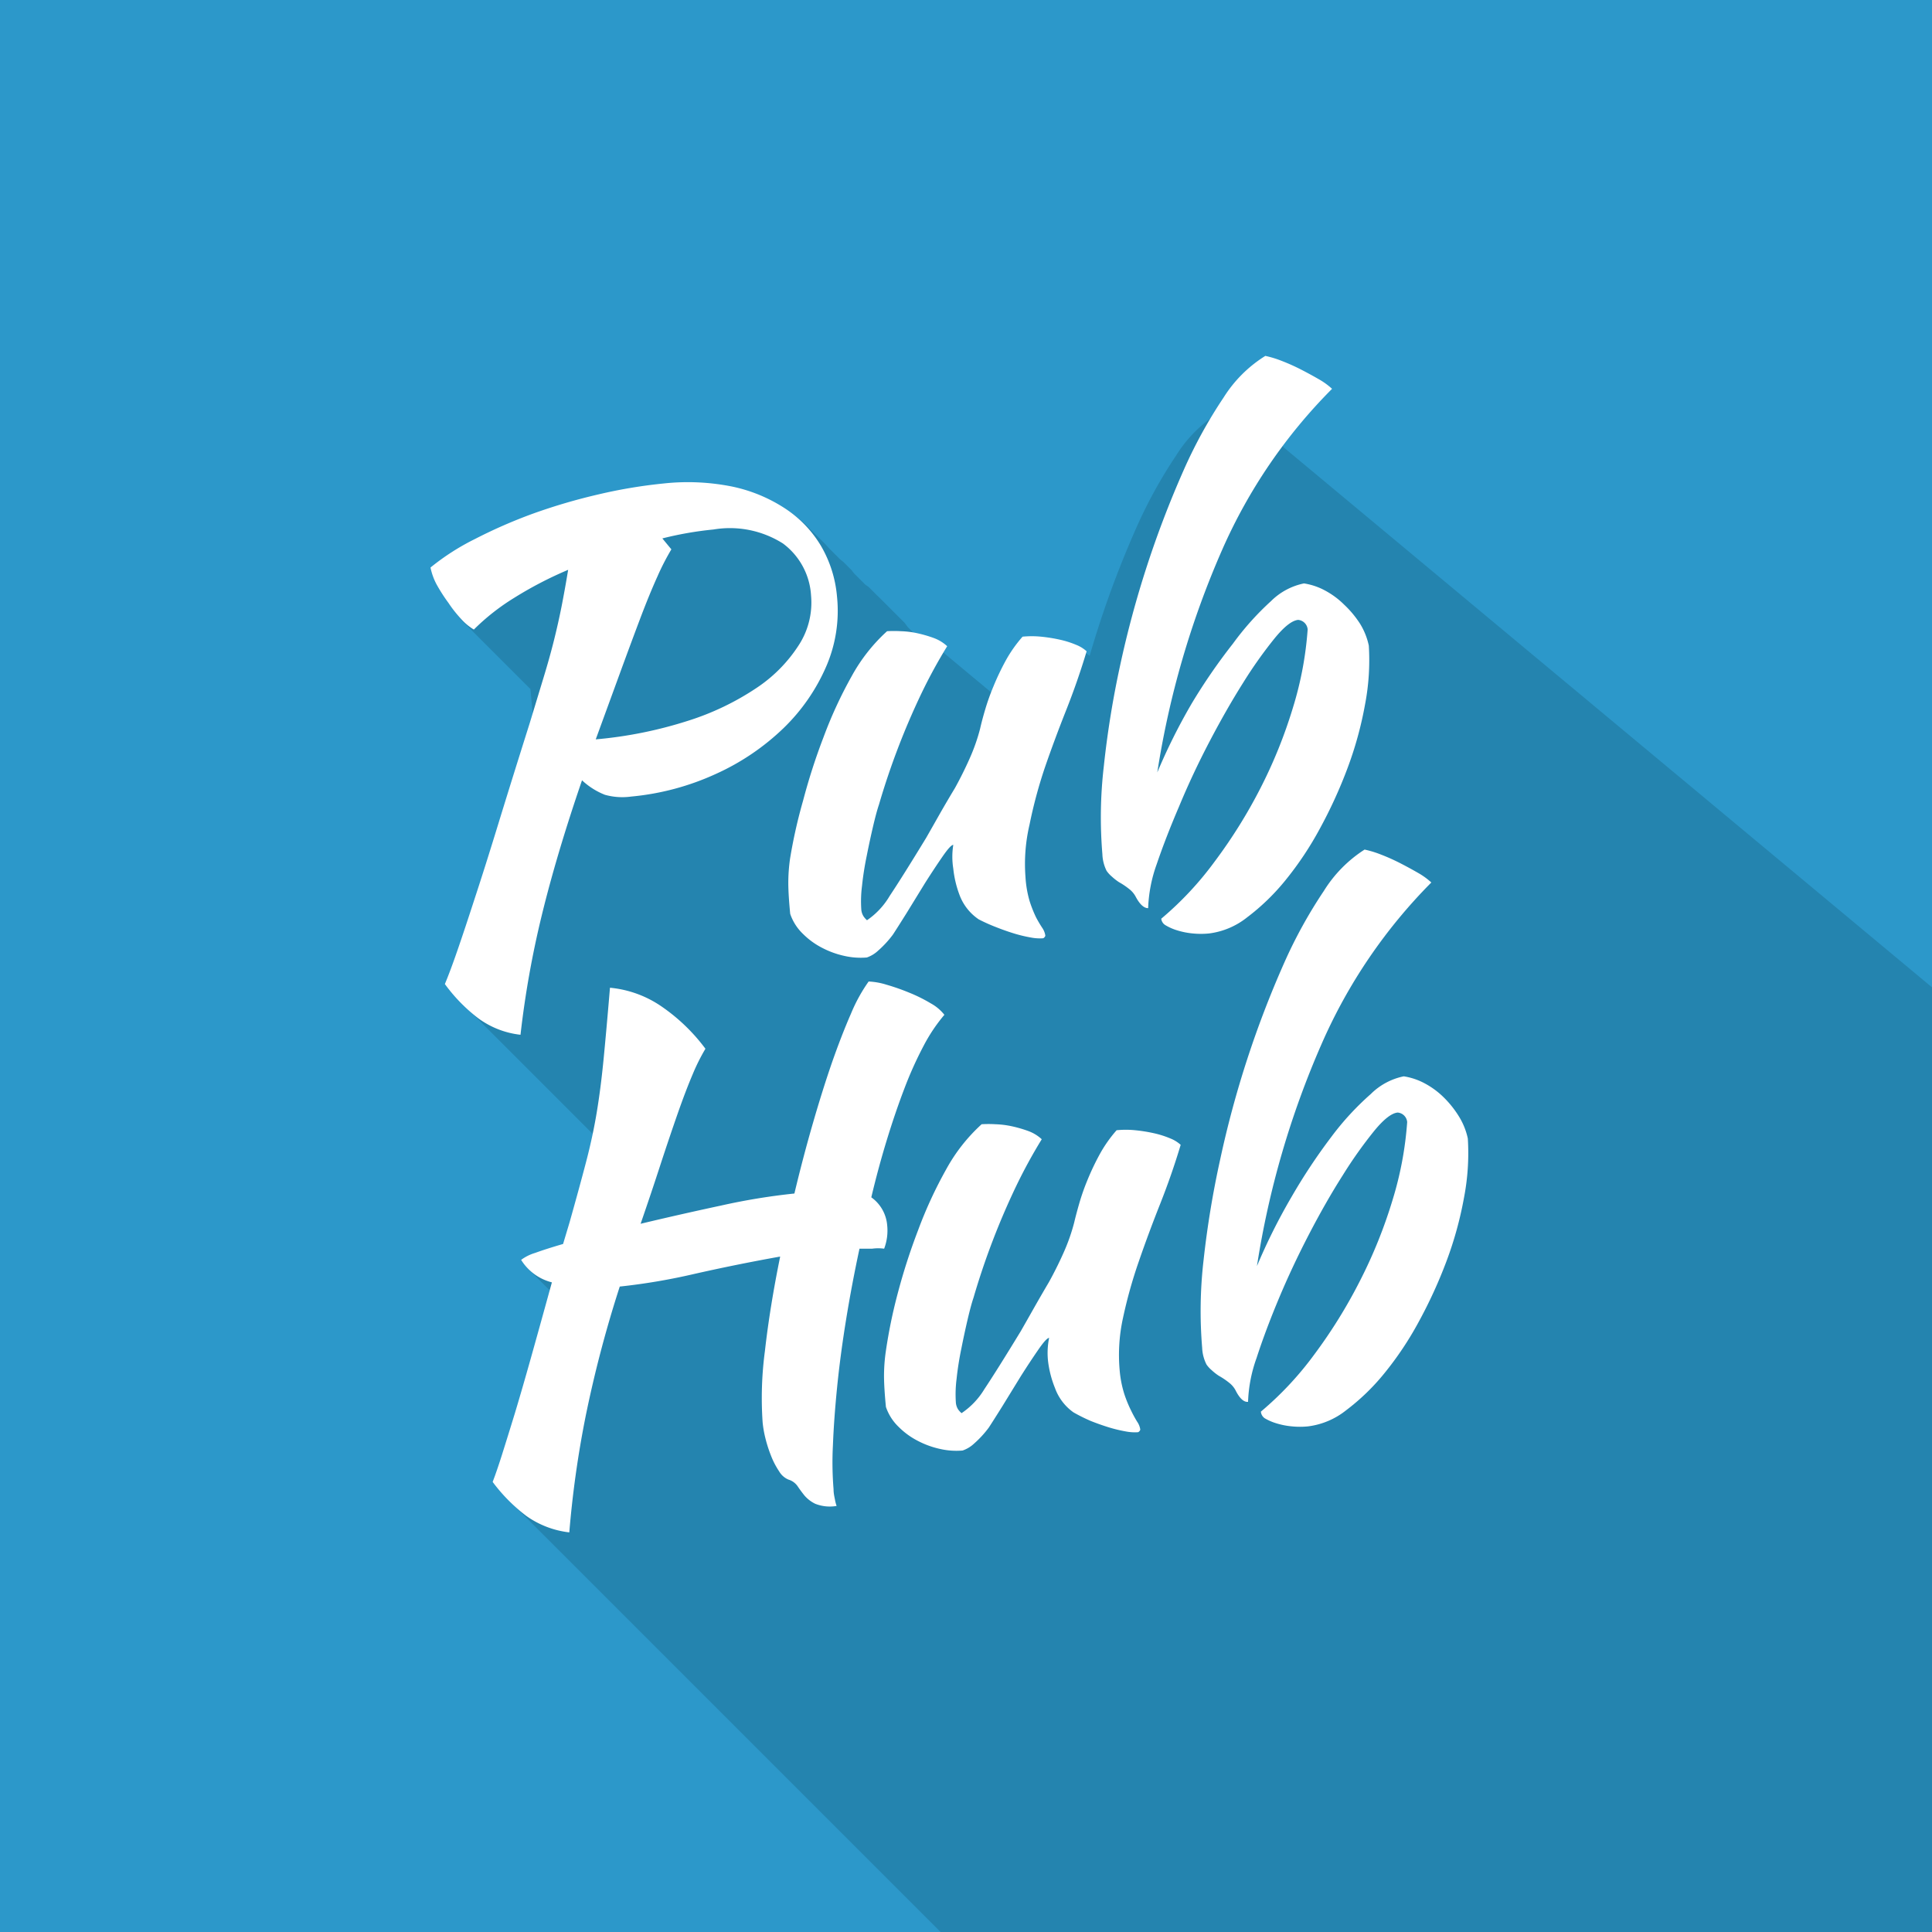 <svg id="Layer_1" data-name="Layer 1" xmlns="http://www.w3.org/2000/svg" viewBox="0 0 152 152"><defs><style>.cls-1{fill:#2c98ca;}.cls-2{fill:#2484af;}.cls-3{fill:#fff;}</style></defs><title>icon-</title><rect class="cls-1" width="152" height="152"/><path class="cls-2" d="M152,77.67l-.13-.1,0,0-.24-.2,0,0-.24-.2,0,0-.24-.2,0,0-.24-.2,0,0-.24-.2,0,0-.24-.2,0,0-.24-.2,0,0-.24-.2,0,0-.24-.2,0,0-.24-.2,0,0-.24-.2,0,0-.24-.2,0,0-.24-.2,0,0-.24-.2,0,0-.24-.2,0,0-.24-.2,0,0-.24-.2,0,0-.24-.2,0,0-.24-.2,0,0-.24-.2,0,0-.24-.2,0,0-.24-.2,0,0-.24-.2,0,0-.24-.2,0,0-.24-.2,0,0-.24-.2,0,0-.24-.2,0,0-.24-.2,0,0-.24-.2,0,0-.24-.2,0,0-.24-.2,0,0-.24-.2,0,0-.24-.2,0,0-.24-.2,0,0-.24-.2,0,0-.24-.2,0,0-.24-.2,0,0-.24-.2,0,0-.24-.2,0,0-.24-.2,0,0-.24-.2,0,0-.24-.2,0,0-.24-.2,0,0-.24-.2,0,0-.24-.2,0,0-.24-.2,0,0-.24-.2,0,0-.24-.2,0,0-.24-.2,0,0-.24-.2,0,0-.24-.2,0,0-.24-.2,0,0-.24-.2,0,0-.24-.2,0,0-.24-.2,0,0-.24-.2,0,0-.24-.2,0,0-.24-.2,0,0-.24-.2,0,0-.24-.2,0,0-.24-.2,0,0-.24-.2,0,0-.24-.2,0,0-.24-.2,0,0-.24-.2,0,0-.24-.2,0,0-.24-.2,0,0-.24-.2,0,0-.24-.2,0,0-.24-.2,0,0-.24-.2,0,0-.24-.2,0,0-.24-.2,0,0-.24-.2,0,0-.24-.2,0,0-.24-.2,0,0-.24-.2,0,0-.24-.2,0,0-.24-.2,0,0-.24-.2,0,0-.24-.2,0,0-.24-.2,0,0-.24-.2,0,0-.24-.2,0,0-.24-.2,0,0-.24-.2,0,0-.24-.2,0,0-.24-.2,0,0-.24-.2,0,0-.24-.2,0,0-.24-.2,0,0-.24-.2,0,0-.24-.2,0,0-.24-.2,0,0-.24-.2,0,0-.24-.2,0,0-.24-.2,0,0-.24-.2,0,0-.24-.2,0,0-.24-.2,0,0-.24-.2,0,0-.24-.2,0,0-.24-.2,0,0-.24-.2,0,0-.24-.2,0,0-.24-.2,0,0-.24-.2,0,0-.24-.2,0,0-.24-.2,0,0-.24-.2,0,0-.24-.2,0,0-.24-.2,0,0-.24-.2,0,0-.24-.2,0,0-.24-.2,0,0-.24-.2,0,0-.24-.2,0,0-.24-.2,0,0-.24-.2,0,0-.24-.2,0,0-.24-.2,0,0-.24-.2,0,0-.24-.2,0,0-.24-.2,0,0-.24-.2,0,0-.24-.2,0,0-.24-.2,0,0-.24-.2,0,0-.24-.2,0,0-.24-.2,0,0-.24-.2,0,0-.24-.2,0,0-.24-.2,0,0-.24-.2,0,0-.24-.2,0,0-.24-.2,0,0-.24-.2,0,0-.24-.2,0,0-.24-.2,0,0-.24-.2,0,0-.24-.2,0,0-.24-.2,0,0-.24-.2,0,0-.24-.2,0,0-.24-.2,0,0-.24-.2,0,0-.24-.2,0,0-.24-.2,0,0-.24-.2,0,0-.24-.2,0,0-.24-.2,0,0-.24-.2,0,0-.24-.2,0,0-.24-.2,0,0-.24-.2,0,0-.24-.2,0,0-.24-.2,0,0-.24-.2,0,0-.24-.2,0,0-.24-.2,0,0-.24-.2,0,0-.24-.2,0,0-.24-.2,0,0-.24-.2,0,0-.24-.2,0,0-.24-.2,0,0-.24-.2,0,0-.24-.2,0,0-.24-.2,0,0-.24-.2,0,0-.24-.2,0,0-.24-.2,0,0-.24-.2,0,0-.24-.2,0,0-.24-.2,0,0-.24-.2,0,0-.24-.2,0,0-.24-.2,0,0-.24-.2,0,0-.24-.2,0,0-.24-.2,0,0-.24-.2,0,0-.24-.2,0,0-.24-.2,0,0-.24-.2,0,0-.24-.2,0,0-.24-.2,0,0-.24-.2,0,0-.24-.2,0,0-.24-.2,0,0-.24-.2,0,0-.24-.2,0,0-.24-.2,0,0-.24-.2,0,0-.24-.2,0,0-.24-.2,0,0-.24-.2,0,0-.24-.2,0,0-.24-.2,0,0-.24-.2,0,0-.24-.2,0,0-.24-.2,0,0-.24-.2,0,0-.24-.2,0,0-.24-.2,0,0-.24-.2,0,0-.24-.2,0,0-.24-.2,0,0-.24-.2,0,0-.24-.2,0,0-.24-.2,0,0-.24-.2,0,0a5.61,5.61,0,0,0-1-.73q-.69-.4-1.45-.79a15.61,15.61,0,0,0-1.52-.68,8.14,8.14,0,0,0-1.28-.39,10.3,10.3,0,0,0-3.21,3.26,37.3,37.3,0,0,0-3.15,5.73,79.06,79.06,0,0,0-5,15.38c-.09.43-.17.86-.26,1.28L88,53.76v0a1.9,1.9,0,0,0-.23-.19v0a1.9,1.9,0,0,0-.23-.19v0a1.9,1.9,0,0,0-.23-.19v0a1.9,1.9,0,0,0-.23-.19v0a1.9,1.9,0,0,0-.23-.19v0a1.9,1.9,0,0,0-.23-.19v0a1.9,1.9,0,0,0-.23-.19v0A1.9,1.9,0,0,0,86.2,52v0a1.9,1.9,0,0,0-.23-.19v0a1.9,1.9,0,0,0-.23-.19v0a2.7,2.7,0,0,0-.83-.51,7.4,7.4,0,0,0-1.26-.4,12.27,12.27,0,0,0-1.5-.24,7.42,7.42,0,0,0-1.45,0,10.53,10.53,0,0,0-1.34,1.91,20.14,20.14,0,0,0-.95,2l-.13.34h0l0,0-.24-.2,0,0-.24-.2,0,0-.24-.2,0,0-.24-.2,0,0-.24-.2,0,0-.24-.2,0,0-.24-.2,0,0-.24-.2,0,0-.24-.2,0,0-.24-.2,0,0-.24-.2,0,0-.24-.2,0,0-.24-.2,0,0-.24-.2,0,0-.24-.2,0,0-.24-.2,0,0a3.16,3.16,0,0,0-1.07-.65A9.9,9.9,0,0,0,72.44,50L72.08,50l0,0-.22-.22-.22-.22-.22-.22L71.17,49l-.22-.22-.22-.22-.22-.22-.22-.22-.22-.22-.22-.22-.22-.22-.22-.22-.22-.22L69,46.84l-.22-.22-.22-.22-.22-.22L68.08,46l-.22-.22-.22-.22-.22-.22-.22-.22L67,44.86l-.22-.22-.22-.22-.22-.22L66.09,44l-.22-.22-.22-.22-.22-.22-.22-.22L65,42.88l-.22-.22-.22-.22-.22-.22L64.11,42l-.22-.22-.22-.22A9.42,9.42,0,0,0,62,40.2a12.08,12.08,0,0,0-4.21-1.69,17.68,17.68,0,0,0-5.36-.23,39.42,39.42,0,0,0-5.12.86,45.62,45.62,0,0,0-5.11,1.5,39.54,39.54,0,0,0-4.58,2,18.65,18.65,0,0,0-3.51,2.25,4.87,4.87,0,0,0,.49,1.35,13.43,13.43,0,0,0,.87,1.44,9.78,9.78,0,0,0,1,1.27l.19.19,0,0,.19.19,0,0,.19.19,0,0,.19.19,0,0,.19.19,0,0,.19.19,0,0,.19.19,0,0,.19.19,0,0,.19.19,0,0,.19.19,0,0,.19.19,0,0,.19.19,0,0,.19.19,0,0,.19.19,0,0,.19.19,0,0,.19.19,0,0,.19.19,0,0,.19.19,0,0,.19.19,0,0,.19.19,0,0,.19.19,0,0,.19.19,0,0,.19.19,0,0,.19.19,0,0,.19.19,0,0,.19.19,0,0,.19.19,0,0,.13.12L42,57.14q-1.42,4.53-2.47,7.92t-1.84,5.82q-.8,2.43-1.36,4.09t-1,2.68a14.28,14.28,0,0,0,1.61,1.87l.22.22.22.22.22.22.22.22.22.22.22.22.22.22.22.22.22.22.22.22.22.22.22.22.22.22.22.22.22.22.22.22.22.22.22.22.22.22.22.22.22.22.22.22.22.22.22.22.22.22.22.22.22.22.22.22.22.22.22.22.22.22.22.22.22.22.22.22.22.22.22.22.22.22.22.22.22.22.22.22.22.22.22.22.22.22.22.22.22.22h0q-.22,1-.5,2.13-.51,2-1.32,4.83l-.51,1.7q-1.31.39-2.19.7a3.58,3.58,0,0,0-1.11.55,3.19,3.19,0,0,0,.63.78l.22.22.22.22.22.22.22.22.22.22.22.22.22.22.1.1q-.81,2.94-1.45,5.22-.71,2.53-1.28,4.42t-1,3.22q-.41,1.33-.75,2.19a14.91,14.91,0,0,0,1.43,1.63l.22.22.22.22.22.22.22.22.22.22.22.22L42,120l.22.22.22.22.22.22.22.22.22.22.22.22.22.22.22.22L44,122l.22.22.22.22.22.22.22.22.22.22.22.22.22.22.22.22L46,124l.22.22.22.22.22.22.22.22.22.22.22.22.22.22.22.22.22.22.22.22.22.22.22.22.22.22.22.22.22.22.22.22.22.22.22.22.22.22.22.22.22.22.22.22.22.22.22.22.22.22.22.22.22.22.22.22.22.22.22.22.22.22.22.22.22.22.22.22.22.22.22.22.22.22.22.22.22.22.22.22L55,133l.22.22.22.22.22.22.22.22.22.22.22.22.22.22.22.22L57,135l.22.22.22.22.22.22.22.22.22.22.22.22.22.22.22.22L59,137l.22.22.22.22.22.22.22.22.22.22.22.22.22.22.22.22.22.22.22.22.22.22.22.22.22.22.22.22.22.22.22.22.22.22.22.22.22.22.22.22.22.22.22.22.22.22.22.22.22.22.22.22.22.22.22.22.22.22.22.22.22.22.22.22.22.22.22.22.22.22.22.22.22.22.22.22.22.22.22.22.22.22.22.22.22.22.22.22.22.22.22.22.22.22.22.22.22.22.22.22.22.22.22.22.22.22.22.22.22.22.22.22.22.22.22.22.22.22.22.22.22.22.22.22.22.22.22.22.22.22.22.22.22.22.22.22.07.07H152Z"/><path class="cls-3" d="M65.85,46.92A11,11,0,0,1,65,52.44a15.11,15.11,0,0,1-3.36,4.85,18.82,18.82,0,0,1-5.3,3.59,20.46,20.46,0,0,1-6.69,1.79,5.07,5.07,0,0,1-2.06-.14,5.69,5.69,0,0,1-1.8-1.14q-2,5.83-3.18,10.68a75.66,75.66,0,0,0-1.66,9.34,6.89,6.89,0,0,1-3.34-1.31A13,13,0,0,1,35,77.42q.42-1,1-2.68t1.36-4.09q.8-2.43,1.84-5.82t2.47-7.92l1.1-3.62q.47-1.54.81-2.9t.6-2.67q.26-1.32.52-2.89a30.21,30.21,0,0,0-4.27,2.22,17.41,17.41,0,0,0-3.15,2.48,4.34,4.34,0,0,1-1-.83,9.78,9.78,0,0,1-1-1.27A13.45,13.45,0,0,1,34.36,46a4.87,4.87,0,0,1-.49-1.35,18.65,18.65,0,0,1,3.51-2.25,39.54,39.54,0,0,1,4.58-2,45.55,45.55,0,0,1,5.11-1.5,39.45,39.45,0,0,1,5.12-.86,17.7,17.7,0,0,1,5.36.23A12.09,12.09,0,0,1,61.76,40a9.08,9.08,0,0,1,2.82,2.93A9.51,9.51,0,0,1,65.85,46.92Zm-9.74-5.26a27.14,27.14,0,0,0-4,.7l.71.86a19.25,19.25,0,0,0-1.09,2.12q-.64,1.41-1.38,3.37t-1.62,4.37l-1.86,5.09a33.25,33.25,0,0,0,7.22-1.45,21.07,21.07,0,0,0,5.42-2.59,11.51,11.51,0,0,0,3.35-3.4,6.14,6.14,0,0,0,.95-3.87,5.5,5.5,0,0,0-2.21-4.1A7.8,7.8,0,0,0,56.12,41.66Z"/><path class="cls-3" d="M77,72.33a4,4,0,0,1-1.51-1.92A8.27,8.27,0,0,1,75,68.34,5.87,5.87,0,0,1,75,66.47q-.21,0-.84.91t-1.38,2.09l-1.45,2.36q-.72,1.15-1.08,1.7a8.11,8.11,0,0,1-1.15,1.25,2.51,2.51,0,0,1-.9.55,5.77,5.77,0,0,1-1.75-.12,7,7,0,0,1-1.77-.64,6,6,0,0,1-1.51-1.1,3.91,3.91,0,0,1-1-1.57q-.14-1.43-.15-2.36a13.45,13.45,0,0,1,.14-2A40,40,0,0,1,63.18,63a47.93,47.93,0,0,1,1.61-5A33.81,33.81,0,0,1,67,53.21a13.6,13.6,0,0,1,2.79-3.55,8.87,8.87,0,0,1,1.09,0,7,7,0,0,1,1.29.16,9.9,9.9,0,0,1,1.28.37,3.16,3.16,0,0,1,1.07.65,40.89,40.89,0,0,0-2,3.66,57.94,57.94,0,0,0-3.37,8.81q-.2.59-.46,1.7t-.5,2.32q-.25,1.21-.37,2.36a9.52,9.52,0,0,0-.06,1.82,1.18,1.18,0,0,0,.19.6,1.71,1.71,0,0,0,.26.29A6,6,0,0,0,70,70.48q1-1.5,2.87-4.57.44-.77,1-1.76T75.13,62q.62-1.12,1.15-2.31a14.87,14.87,0,0,0,.83-2.36q.14-.63.4-1.51A17.61,17.61,0,0,1,78.16,54a20.1,20.1,0,0,1,.95-2,10.55,10.55,0,0,1,1.34-1.91,7.43,7.43,0,0,1,1.45,0,12.31,12.31,0,0,1,1.5.24,7.38,7.38,0,0,1,1.26.4,2.7,2.7,0,0,1,.83.51q-.7,2.34-1.62,4.66t-1.68,4.53A37.22,37.22,0,0,0,81,64.87,13.55,13.55,0,0,0,80.68,69,8.57,8.57,0,0,0,81,70.88a9.87,9.87,0,0,0,.51,1.29A9.58,9.58,0,0,0,82,73a1.44,1.44,0,0,1,.24.6s0,.09-.09.16a.15.15,0,0,1-.1.06,3.69,3.69,0,0,1-.94-.06,11.3,11.3,0,0,1-1.3-.31q-.72-.22-1.45-.51A13.69,13.69,0,0,1,77,72.33Z"/><path class="cls-3" d="M91.36,72.28a25.78,25.78,0,0,0,4.22-4.52A40,40,0,0,0,99.17,62a38.11,38.11,0,0,0,2.55-6.32,27.37,27.37,0,0,0,1.16-6.16.82.82,0,0,0-.75-.75q-.72.07-1.85,1.45a34.62,34.62,0,0,0-2.46,3.47q-1.32,2.09-2.66,4.65t-2.38,5.07Q91.72,65.88,91,68a11.34,11.34,0,0,0-.67,3.45q-.51,0-1-.94a1.87,1.87,0,0,0-.41-.5,5.82,5.82,0,0,0-.89-.61,4.4,4.4,0,0,1-.56-.44,2.3,2.3,0,0,1-.41-.45,3.18,3.18,0,0,1-.33-1.31,34.71,34.71,0,0,1,.11-6.89,74.12,74.12,0,0,1,1.28-7.93,79.09,79.09,0,0,1,5-15.38,37.36,37.36,0,0,1,3.15-5.73A10.3,10.3,0,0,1,99.55,28a8.12,8.12,0,0,1,1.28.39,15.65,15.65,0,0,1,1.52.68q.76.39,1.45.79a5.61,5.61,0,0,1,1,.73,41.71,41.71,0,0,0-8.64,12.65,70.26,70.26,0,0,0-5.11,17.53,46.4,46.4,0,0,1,2.73-5.46A45.58,45.58,0,0,1,97,50.64,22,22,0,0,1,100,47.29a5.13,5.13,0,0,1,2.59-1.39,5.13,5.13,0,0,1,1.66.56,6.44,6.44,0,0,1,1.51,1.12A7.93,7.93,0,0,1,107,49.07a5.41,5.41,0,0,1,.69,1.72,18.46,18.46,0,0,1-.3,4.66,28.8,28.8,0,0,1-1.38,5,36.93,36.93,0,0,1-2.18,4.76,25.92,25.92,0,0,1-2.71,4.06,17.25,17.25,0,0,1-3,2.9,6,6,0,0,1-3,1.27,6.53,6.53,0,0,1-1.27,0,6,6,0,0,1-1.22-.24,4.08,4.08,0,0,1-.92-.4A.69.69,0,0,1,91.36,72.28Z"/><path class="cls-3" d="M60,111.91a28,28,0,0,1,.18-5.62q.39-3.46,1.2-7.43-3.36.6-6.73,1.36a48.61,48.61,0,0,1-5.89,1,93.86,93.86,0,0,0-2.7,10.28,80.07,80.07,0,0,0-1.27,9.06,7.26,7.26,0,0,1-3.39-1.3,13.26,13.26,0,0,1-2.64-2.67q.33-.86.75-2.19t1-3.22q.57-1.89,1.28-4.42t1.63-5.87A4,4,0,0,1,41,99.12a3.58,3.58,0,0,1,1.11-.55q.88-.32,2.19-.7l.51-1.7q.81-2.87,1.32-4.83t.82-3.83q.31-1.87.53-4.11t.51-5.69a8.56,8.56,0,0,1,4.11,1.51,14.61,14.61,0,0,1,3.4,3.29,15.68,15.68,0,0,0-1,2q-.55,1.29-1.18,3.09t-1.35,4q-.72,2.22-1.57,4.68,3.14-.75,6.36-1.44a50.32,50.32,0,0,1,5.74-.94q.66-2.77,1.42-5.41t1.52-4.85q.77-2.2,1.51-3.89a12.84,12.84,0,0,1,1.39-2.53,5.49,5.49,0,0,1,1.4.25,17.25,17.25,0,0,1,1.8.63,12.1,12.1,0,0,1,1.69.84,3.52,3.52,0,0,1,1.07.9,13.14,13.14,0,0,0-1.63,2.43,29.71,29.71,0,0,0-1.51,3.35q-.72,1.88-1.39,4.07t-1.22,4.51a3,3,0,0,1,1.25,2.21,4,4,0,0,1-.24,1.83,3.5,3.5,0,0,0-.94,0c-.31,0-.64,0-1,0q-.61,2.84-1.06,5.62t-.7,5.28q-.25,2.5-.33,4.57a25.81,25.81,0,0,0,.05,3.45c0,.34.07.61.11.82a3.24,3.24,0,0,0,.13.5,3.12,3.12,0,0,1-1.68-.17,2.64,2.64,0,0,1-.84-.64q-.29-.36-.54-.73a1.34,1.34,0,0,0-.72-.53,1.54,1.54,0,0,1-.74-.65,6.3,6.3,0,0,1-.64-1.23,10.77,10.77,0,0,1-.45-1.41A8.6,8.6,0,0,1,60,111.91Z"/><path class="cls-3" d="M84.46,111.12A4,4,0,0,1,83,109.2a8.25,8.25,0,0,1-.54-2.07,5.87,5.87,0,0,1,.08-1.87q-.21,0-.84.91t-1.38,2.09l-1.45,2.36q-.72,1.15-1.08,1.7a8.08,8.08,0,0,1-1.15,1.25,2.5,2.5,0,0,1-.91.55,5.74,5.74,0,0,1-1.75-.12,7,7,0,0,1-1.77-.64,6,6,0,0,1-1.51-1.1,3.91,3.91,0,0,1-1-1.57q-.14-1.43-.15-2.36a13.5,13.5,0,0,1,.14-2,39.94,39.94,0,0,1,.93-4.54,47.93,47.93,0,0,1,1.61-5A33.75,33.75,0,0,1,74.44,92a13.61,13.61,0,0,1,2.79-3.55,8.88,8.88,0,0,1,1.09,0,7.1,7.1,0,0,1,1.29.16,10,10,0,0,1,1.28.37,3.17,3.17,0,0,1,1.07.65,41,41,0,0,0-2,3.66,57.9,57.9,0,0,0-3.37,8.81q-.2.59-.46,1.7t-.5,2.32q-.25,1.21-.37,2.36a9.48,9.48,0,0,0-.06,1.82,1.18,1.18,0,0,0,.19.6,1.71,1.71,0,0,0,.26.28,6,6,0,0,0,1.79-1.88q1-1.5,2.87-4.57.44-.77,1-1.76t1.22-2.11q.62-1.12,1.15-2.31a15,15,0,0,0,.83-2.36q.15-.64.4-1.51a17.64,17.64,0,0,1,.65-1.85,20.13,20.13,0,0,1,.95-2,10.53,10.53,0,0,1,1.34-1.91,7.38,7.38,0,0,1,1.45,0,12.18,12.18,0,0,1,1.5.24,7.42,7.42,0,0,1,1.26.4,2.69,2.69,0,0,1,.83.51q-.7,2.34-1.62,4.66t-1.68,4.53a37.14,37.14,0,0,0-1.23,4.39,13.58,13.58,0,0,0-.27,4.16,8.62,8.62,0,0,0,.36,1.85A9.9,9.9,0,0,0,89,111a9.73,9.73,0,0,0,.47.86,1.43,1.43,0,0,1,.24.6s0,.09-.09.16a.15.15,0,0,1-.1.06,3.72,3.72,0,0,1-.94-.06,11.46,11.46,0,0,1-1.3-.31q-.72-.22-1.45-.51A13.56,13.56,0,0,1,84.46,111.12Z"/><path class="cls-3" d="M99.2,111.06a25.78,25.78,0,0,0,4.22-4.52,40,40,0,0,0,3.58-5.78,38.1,38.1,0,0,0,2.55-6.32,27.36,27.36,0,0,0,1.16-6.16.82.82,0,0,0-.75-.75q-.72.07-1.85,1.45a34.51,34.51,0,0,0-2.46,3.47q-1.33,2.09-2.66,4.65t-2.38,5.07q-1.05,2.51-1.75,4.67a11.32,11.32,0,0,0-.67,3.45q-.51.05-1-.94a1.89,1.89,0,0,0-.41-.5,5.75,5.75,0,0,0-.89-.61,4.37,4.37,0,0,1-.56-.44,2.26,2.26,0,0,1-.41-.45,3.18,3.18,0,0,1-.34-1.31,34.81,34.81,0,0,1,.11-6.89A74.27,74.27,0,0,1,96,91.21a79.06,79.06,0,0,1,5-15.38,37.26,37.26,0,0,1,3.15-5.73,10.31,10.31,0,0,1,3.21-3.26,8.11,8.11,0,0,1,1.28.39,15.66,15.66,0,0,1,1.52.68q.76.39,1.45.79a5.58,5.58,0,0,1,1,.73A41.71,41.71,0,0,0,104,82.08a70.23,70.23,0,0,0-5.11,17.53,46.46,46.46,0,0,1,2.73-5.46,45.52,45.52,0,0,1,3.14-4.73,22,22,0,0,1,3.09-3.35,5.13,5.13,0,0,1,2.59-1.39,5.14,5.14,0,0,1,1.66.56,6.46,6.46,0,0,1,1.51,1.12,7.93,7.93,0,0,1,1.18,1.49,5.45,5.45,0,0,1,.69,1.72,18.49,18.49,0,0,1-.3,4.66,28.91,28.91,0,0,1-1.38,5,37,37,0,0,1-2.18,4.76,25.83,25.83,0,0,1-2.71,4.06,17.24,17.24,0,0,1-3,2.9,6,6,0,0,1-3,1.27,6.47,6.47,0,0,1-1.27,0,6,6,0,0,1-1.22-.24,4.1,4.1,0,0,1-.92-.4A.7.7,0,0,1,99.2,111.06Z"/></svg>